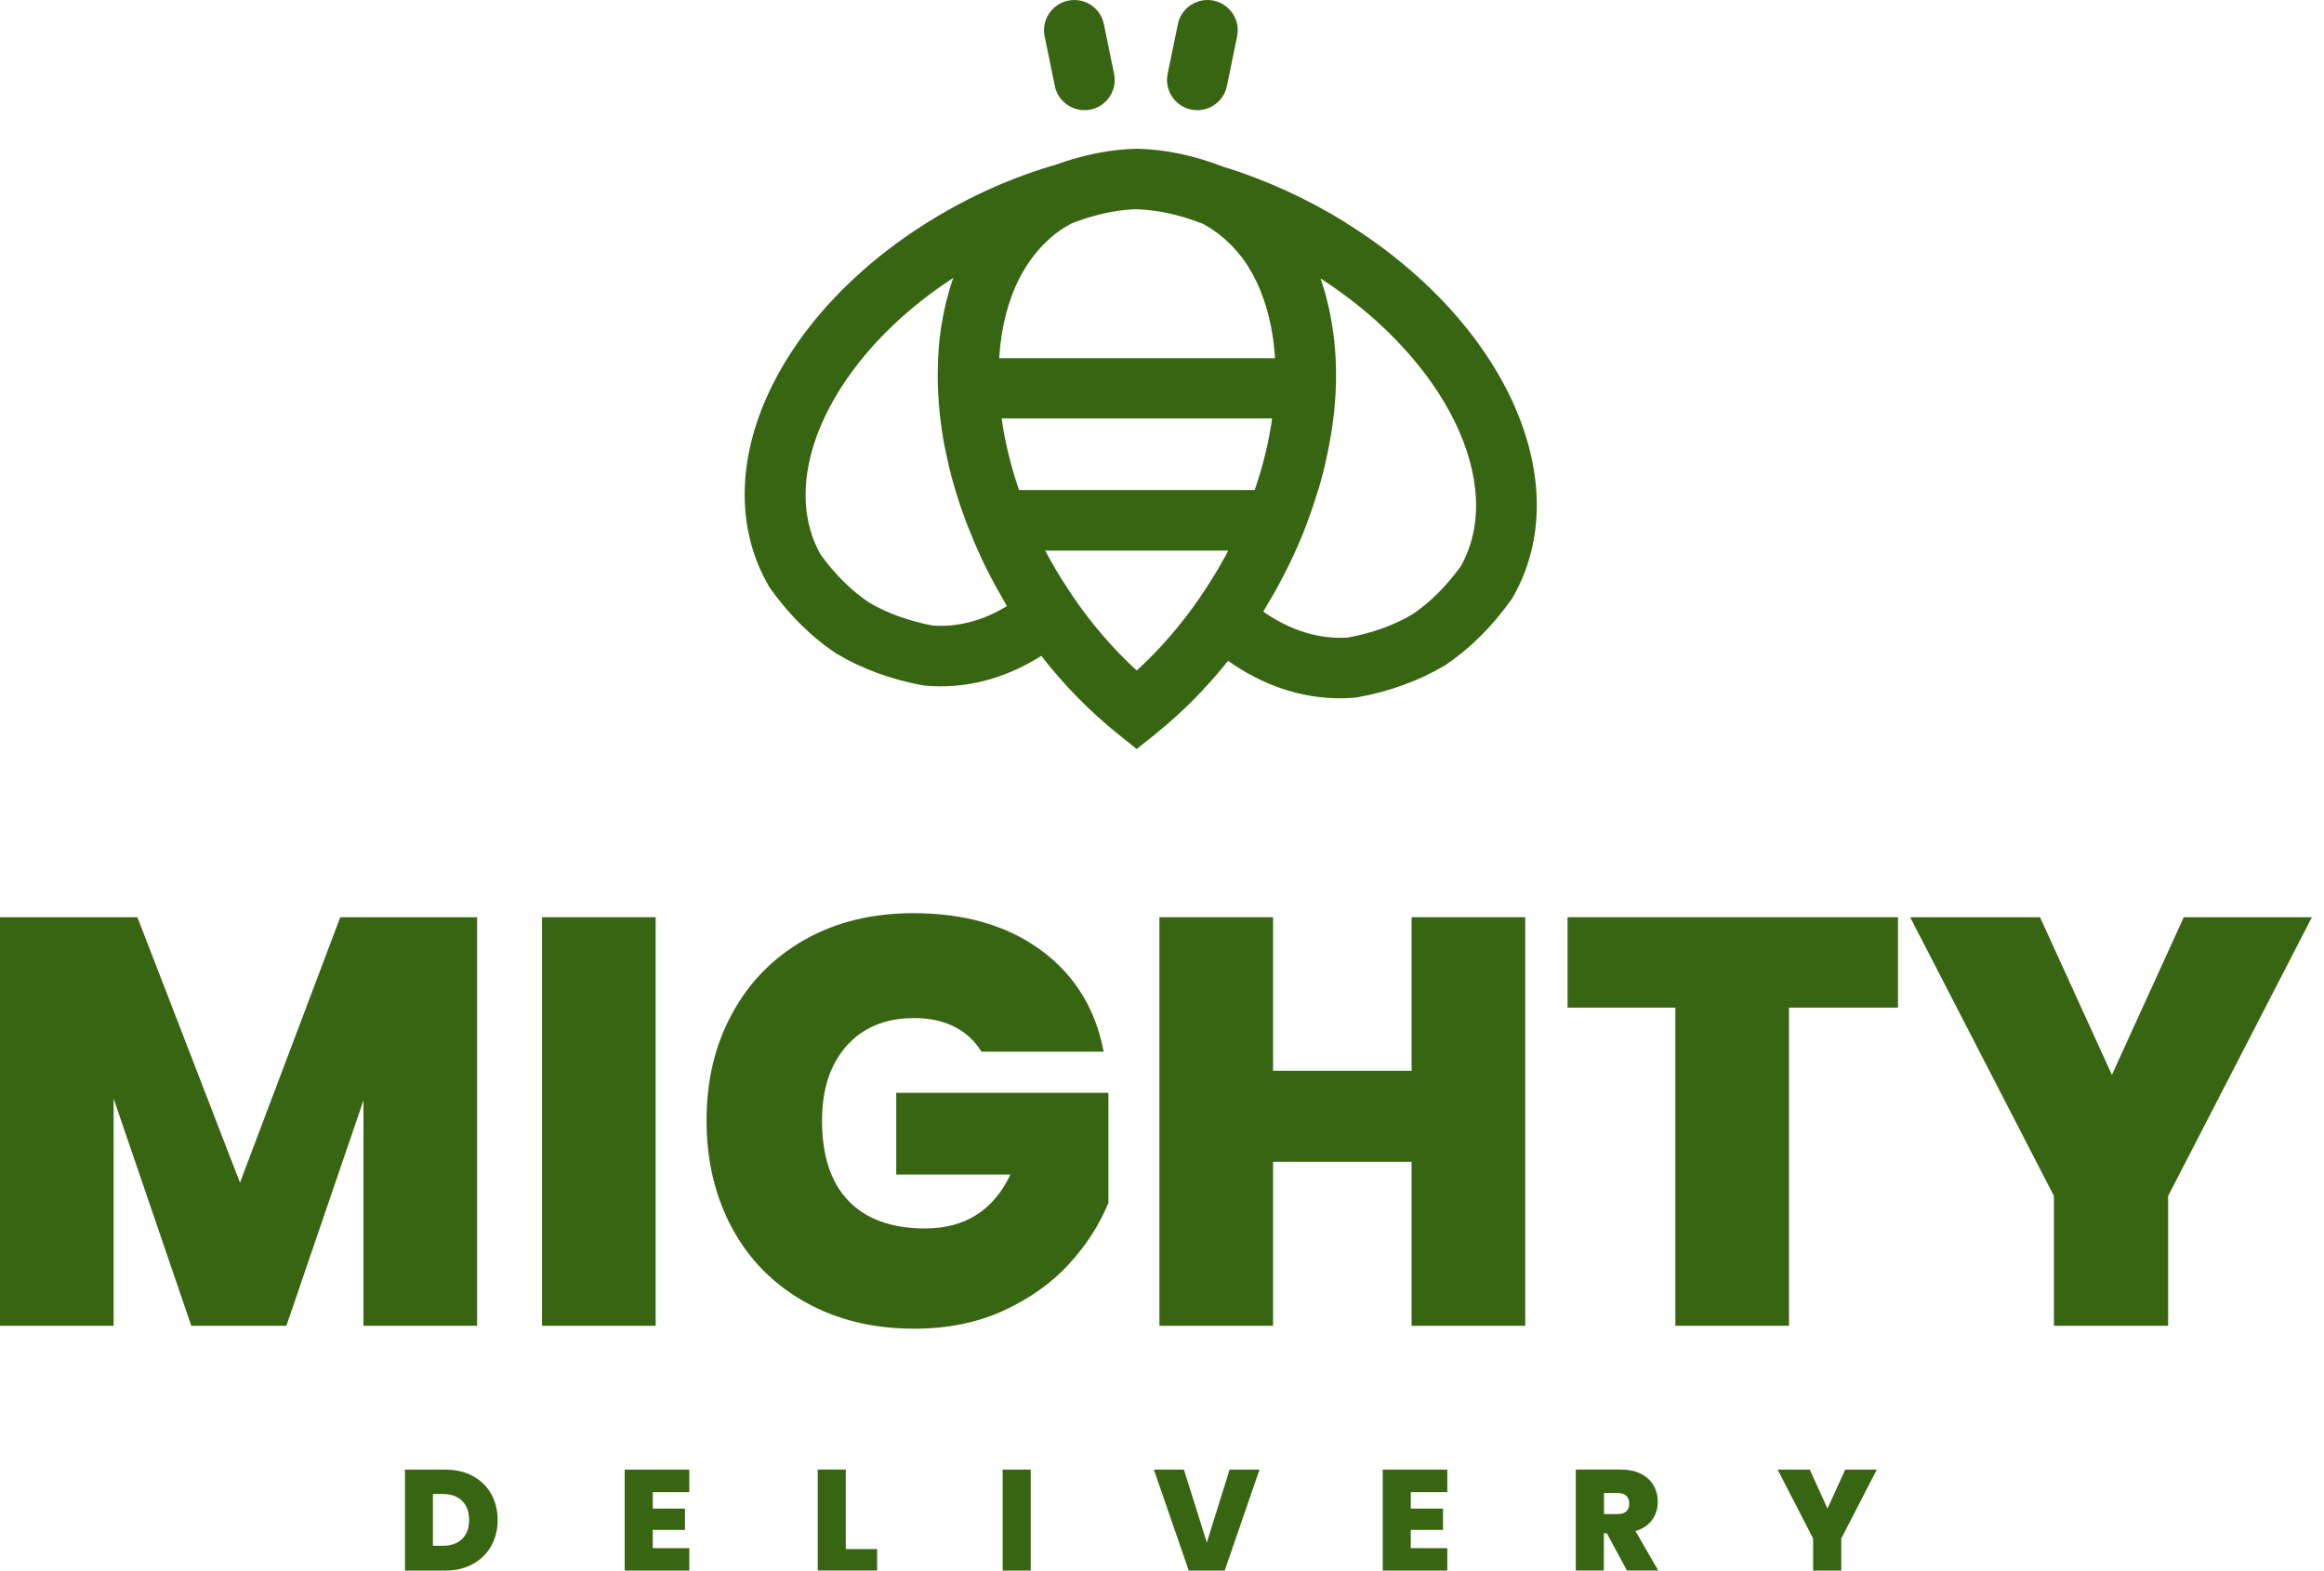 <svg width="182" height="123" viewBox="0 0 182 123" fill="none" xmlns="http://www.w3.org/2000/svg">
<path d="M105.444 17.468C102.394 15.571 99.134 14.082 95.765 13.047C93.513 12.176 91.271 11.704 89.092 11.65H88.965C86.931 11.704 84.833 12.122 82.727 12.884C79.303 13.873 75.998 15.344 72.902 17.25C60.554 24.848 55.115 37.184 60.236 45.953L60.363 46.143C61.852 48.204 63.559 49.892 65.448 51.154L65.557 51.217C67.509 52.379 69.761 53.205 72.257 53.668L72.484 53.695C72.884 53.732 73.284 53.75 73.674 53.75C76.398 53.75 79.067 52.933 81.546 51.362C83.335 53.659 85.351 55.72 87.539 57.471L89.019 58.661L90.499 57.471C92.56 55.819 94.467 53.895 96.174 51.753C98.898 53.677 101.876 54.685 104.918 54.685C105.299 54.685 105.671 54.667 106.053 54.639L106.28 54.612C108.813 54.158 111.101 53.323 113.081 52.152L113.19 52.089C115.096 50.809 116.831 49.093 118.329 46.996L118.456 46.806C123.586 37.91 117.993 25.293 105.435 17.477L105.444 17.468ZM79.803 38.373C79.149 36.467 78.695 34.588 78.441 32.772H99.624C99.37 34.588 98.916 36.476 98.262 38.373H79.803ZM89.028 16.388C90.662 16.442 92.369 16.815 94.122 17.495L94.213 17.532C94.294 17.577 94.367 17.622 94.449 17.668C94.567 17.731 94.685 17.804 94.803 17.877C94.885 17.931 94.957 17.985 95.039 18.04C95.148 18.113 95.257 18.185 95.366 18.267C95.438 18.321 95.511 18.385 95.584 18.448C95.684 18.53 95.793 18.612 95.892 18.694C95.965 18.757 96.038 18.83 96.101 18.893C96.192 18.984 96.292 19.066 96.383 19.157C96.455 19.229 96.519 19.311 96.592 19.383C96.673 19.474 96.764 19.565 96.846 19.656C96.918 19.737 96.982 19.828 97.055 19.91C97.127 20.001 97.209 20.091 97.282 20.191C97.354 20.282 97.418 20.382 97.481 20.473C97.545 20.573 97.618 20.663 97.681 20.763C97.745 20.872 97.808 20.981 97.872 21.09C97.926 21.181 97.99 21.281 98.044 21.371C98.108 21.489 98.171 21.607 98.235 21.734C98.28 21.825 98.335 21.916 98.38 22.016C98.444 22.143 98.498 22.279 98.553 22.406C98.598 22.497 98.635 22.588 98.68 22.688C98.743 22.833 98.789 22.978 98.843 23.123C98.88 23.214 98.916 23.296 98.943 23.387C98.998 23.55 99.052 23.713 99.107 23.877C99.134 23.958 99.161 24.031 99.179 24.113C99.234 24.294 99.279 24.476 99.325 24.657C99.343 24.73 99.361 24.793 99.379 24.866C99.424 25.057 99.461 25.247 99.506 25.447C99.515 25.511 99.534 25.574 99.552 25.647C99.588 25.855 99.624 26.073 99.661 26.291C99.661 26.346 99.679 26.4 99.688 26.445C99.724 26.672 99.751 26.908 99.769 27.135C99.769 27.181 99.779 27.217 99.788 27.262C99.815 27.508 99.833 27.762 99.851 28.016V28.052H78.25C78.459 24.684 79.458 21.762 81.228 19.692L81.247 19.665C81.392 19.501 81.537 19.338 81.682 19.184L81.71 19.157C81.828 19.038 81.955 18.93 82.073 18.811C82.118 18.775 82.155 18.73 82.2 18.684C82.291 18.603 82.382 18.539 82.472 18.457C82.554 18.394 82.636 18.321 82.727 18.249C82.781 18.203 82.845 18.167 82.908 18.122C83.035 18.031 83.162 17.94 83.29 17.858C83.326 17.84 83.353 17.822 83.389 17.804C83.553 17.704 83.716 17.604 83.88 17.514C83.962 17.477 84.052 17.45 84.134 17.414C85.823 16.778 87.466 16.424 89.046 16.379L89.028 16.388ZM78.868 47.459C76.988 48.612 74.991 49.139 73.011 48.984C71.141 48.621 69.47 48.022 68.044 47.178C66.673 46.252 65.411 44.999 64.285 43.465C60.753 37.247 65.275 27.861 74.655 21.762C74.636 21.816 74.618 21.871 74.6 21.925C74.5 22.215 74.4 22.515 74.319 22.815C74.282 22.942 74.246 23.069 74.219 23.187C74.146 23.441 74.083 23.695 74.028 23.949C74.001 24.085 73.965 24.222 73.937 24.358C73.883 24.63 73.828 24.902 73.783 25.184C73.765 25.302 73.737 25.42 73.719 25.538C73.656 25.928 73.61 26.328 73.565 26.727C73.565 26.79 73.556 26.854 73.547 26.918C73.51 27.262 73.492 27.607 73.474 27.952C73.474 28.088 73.465 28.234 73.456 28.379C73.447 28.66 73.438 28.942 73.438 29.232C73.438 29.387 73.438 29.541 73.438 29.695C73.438 29.995 73.447 30.294 73.465 30.594C73.465 30.73 73.474 30.857 73.483 30.993C73.51 31.42 73.538 31.855 73.583 32.291C73.583 32.346 73.601 32.4 73.601 32.455C73.647 32.836 73.692 33.226 73.747 33.617C73.765 33.762 73.792 33.916 73.819 34.061C73.865 34.37 73.919 34.669 73.983 34.978C74.01 35.142 74.046 35.305 74.083 35.468C74.146 35.786 74.219 36.104 74.291 36.412C74.328 36.557 74.355 36.694 74.391 36.839C74.509 37.293 74.627 37.756 74.764 38.21C74.764 38.237 74.782 38.264 74.791 38.291C74.918 38.727 75.054 39.154 75.199 39.589C75.245 39.735 75.299 39.88 75.354 40.025C75.463 40.352 75.581 40.669 75.708 40.996C75.771 41.16 75.835 41.323 75.899 41.477C76.026 41.804 76.162 42.131 76.307 42.467C76.371 42.612 76.425 42.748 76.489 42.893C76.698 43.356 76.906 43.828 77.133 44.291C77.424 44.881 77.724 45.462 78.041 46.034C78.187 46.297 78.341 46.552 78.486 46.815C78.613 47.033 78.731 47.251 78.859 47.468L78.868 47.459ZM89.028 52.515C87.176 50.827 85.496 48.866 84.025 46.715C83.834 46.434 83.653 46.152 83.471 45.871C83.38 45.735 83.299 45.599 83.208 45.462C83.053 45.217 82.908 44.972 82.754 44.727C82.627 44.518 82.509 44.309 82.391 44.101C82.282 43.901 82.164 43.701 82.055 43.502C81.991 43.374 81.928 43.247 81.855 43.12H96.183C96.11 43.266 96.038 43.411 95.965 43.547C95.856 43.747 95.738 43.946 95.62 44.155C95.493 44.382 95.366 44.609 95.23 44.827C95.075 45.081 94.921 45.335 94.757 45.589C94.658 45.744 94.567 45.898 94.467 46.043C94.285 46.325 94.095 46.606 93.904 46.887C92.46 48.975 90.817 50.872 89.019 52.515H89.028ZM114.406 44.337C113.271 45.907 111.991 47.178 110.611 48.113C109.167 48.966 107.469 49.574 105.572 49.928C103.32 50.083 101.05 49.384 98.925 47.895C99.043 47.714 99.143 47.523 99.252 47.341C99.488 46.942 99.733 46.552 99.951 46.143C100.287 45.535 100.614 44.909 100.923 44.282C101.15 43.819 101.359 43.356 101.567 42.893C101.631 42.748 101.694 42.603 101.758 42.458C101.867 42.194 101.985 41.931 102.085 41.677C102.112 41.605 102.13 41.55 102.148 41.495C102.212 41.332 102.276 41.169 102.339 41.005C102.457 40.688 102.575 40.37 102.684 40.052C102.739 39.898 102.793 39.753 102.839 39.598C102.975 39.181 103.111 38.772 103.238 38.355C103.256 38.309 103.265 38.264 103.283 38.219C103.42 37.765 103.538 37.302 103.656 36.848C103.692 36.712 103.719 36.567 103.756 36.431C103.828 36.113 103.901 35.795 103.964 35.477C104.001 35.314 104.028 35.151 104.064 34.987C104.119 34.688 104.173 34.379 104.228 34.079C104.255 33.925 104.282 33.771 104.3 33.626C104.355 33.263 104.4 32.899 104.446 32.536C104.446 32.455 104.464 32.373 104.473 32.3C104.518 31.865 104.555 31.438 104.582 31.002C104.582 30.866 104.591 30.739 104.6 30.612C104.618 30.312 104.627 30.013 104.627 29.713C104.627 29.559 104.627 29.405 104.627 29.25C104.627 28.969 104.627 28.697 104.609 28.415C104.609 28.27 104.6 28.116 104.591 27.971C104.573 27.653 104.555 27.335 104.518 27.026C104.518 26.936 104.5 26.836 104.491 26.745C104.455 26.346 104.4 25.955 104.337 25.565C104.319 25.447 104.3 25.338 104.282 25.229C104.237 24.948 104.182 24.675 104.128 24.403C104.101 24.267 104.064 24.122 104.037 23.986C103.983 23.741 103.919 23.486 103.855 23.241C103.819 23.105 103.783 22.978 103.747 22.842C103.665 22.57 103.583 22.306 103.492 22.034C103.465 21.961 103.447 21.88 103.42 21.807C113.208 28.125 118.002 37.919 114.406 44.337Z" fill="#386512"/>
<path d="M84.924 8.627C83.825 8.627 82.836 7.855 82.609 6.739L81.809 2.845C81.546 1.565 82.373 0.312 83.653 0.049C84.942 -0.214 86.186 0.612 86.449 1.892L87.248 5.786C87.512 7.066 86.685 8.318 85.405 8.582C85.242 8.618 85.078 8.627 84.924 8.627Z" fill="#386512"/>
<path d="M93.768 8.627C93.613 8.627 93.45 8.609 93.287 8.581C92.006 8.318 91.18 7.066 91.443 5.786L92.242 1.892C92.506 0.612 93.759 -0.214 95.039 0.049C96.319 0.312 97.145 1.565 96.882 2.845L96.083 6.739C95.856 7.855 94.866 8.627 93.768 8.627Z" fill="#386512"/>
<path d="M37.364 71.832V103.829H28.465V86.174L22.427 103.829H14.982L8.898 86.037V103.829H0V71.832H10.76L18.795 92.618L26.649 71.832H37.364Z" fill="#386512"/>
<path d="M51.347 71.832V103.829H42.448V71.832H51.347Z" fill="#386512"/>
<path d="M76.861 82.361C76.344 81.517 75.644 80.864 74.746 80.41C73.847 79.956 72.802 79.729 71.595 79.729C69.352 79.729 67.591 80.455 66.301 81.907C65.012 83.36 64.376 85.311 64.376 87.762C64.376 90.513 65.066 92.609 66.447 94.044C67.827 95.478 69.824 96.204 72.457 96.204C75.572 96.204 77.796 94.797 79.131 91.983H70.187V85.584H86.803V94.207C86.104 95.904 85.087 97.493 83.734 98.973C82.391 100.452 80.684 101.668 78.632 102.622C76.57 103.575 74.228 104.056 71.595 104.056C68.39 104.056 65.548 103.366 63.078 101.986C60.608 100.606 58.701 98.691 57.358 96.222C56.014 93.753 55.333 90.93 55.333 87.753C55.333 84.576 56.005 81.798 57.358 79.338C58.701 76.87 60.608 74.954 63.051 73.575C65.502 72.195 68.335 71.514 71.54 71.514C75.563 71.514 78.895 72.485 81.528 74.419C84.161 76.352 85.796 79.003 86.431 82.361H76.852H76.861Z" fill="#386512"/>
<path d="M119.446 71.832V103.829H110.547V90.985H99.697V103.829H90.799V71.832H99.697V83.859H110.547V71.832H119.446Z" fill="#386512"/>
<path d="M148.637 71.832V78.912H140.102V103.829H131.204V78.912H122.76V71.832H148.637Z" fill="#386512"/>
<path d="M181.053 71.832L169.794 93.662V103.829H160.85V93.662L149.591 71.832H159.76L165.39 84.177L171.019 71.832H181.053Z" fill="#386512"/>
<path d="M37.019 115.593C37.645 115.929 38.126 116.392 38.462 116.991C38.798 117.59 38.971 118.271 38.971 119.042C38.971 119.814 38.798 120.485 38.462 121.084C38.117 121.684 37.636 122.156 37.019 122.491C36.392 122.836 35.675 123 34.849 123H31.716V115.094H34.849C35.675 115.094 36.401 115.257 37.028 115.593H37.019ZM36.183 120.531C36.547 120.177 36.737 119.687 36.737 119.042C36.737 118.398 36.556 117.889 36.183 117.535C35.82 117.181 35.312 117 34.667 117H33.904V121.057H34.667C35.312 121.057 35.811 120.885 36.183 120.531Z" fill="#386512"/>
<path d="M51.12 116.855V118.144H53.644V119.814H51.12V121.239H53.98V123H48.922V115.094H53.98V116.855H51.12Z" fill="#386512"/>
<path d="M66.238 121.312H68.689V122.991H64.04V115.085H66.238V121.303V121.312Z" fill="#386512"/>
<path d="M80.72 115.094V123H78.523V115.094H80.72Z" fill="#386512"/>
<path d="M98.635 115.094L95.911 123H93.096L90.363 115.094H92.715L94.512 120.803L96.292 115.094H98.635Z" fill="#386512"/>
<path d="M110.484 116.855V118.144H113.008V119.814H110.484V121.239H113.344V123H108.287V115.094H113.344V116.855H110.484Z" fill="#386512"/>
<path d="M127.409 122.991L125.838 120.077H125.602V122.991H123.405V115.085H126.873C127.509 115.085 128.044 115.194 128.489 115.411C128.934 115.629 129.261 115.938 129.488 116.319C129.715 116.7 129.824 117.136 129.824 117.617C129.824 118.153 129.679 118.625 129.379 119.033C129.079 119.442 128.653 119.732 128.081 119.905L129.86 122.991H127.409ZM125.602 118.57H126.691C126.991 118.57 127.218 118.498 127.363 118.361C127.518 118.216 127.59 118.017 127.59 117.744C127.59 117.49 127.518 117.29 127.363 117.145C127.209 117 126.991 116.927 126.7 116.927H125.611V118.579L125.602 118.57Z" fill="#386512"/>
<path d="M146.976 115.094L144.197 120.486V123H141.991V120.486L139.213 115.094H141.728L143.117 118.144L144.506 115.094H146.985H146.976Z" fill="#386512"/>
</svg>
